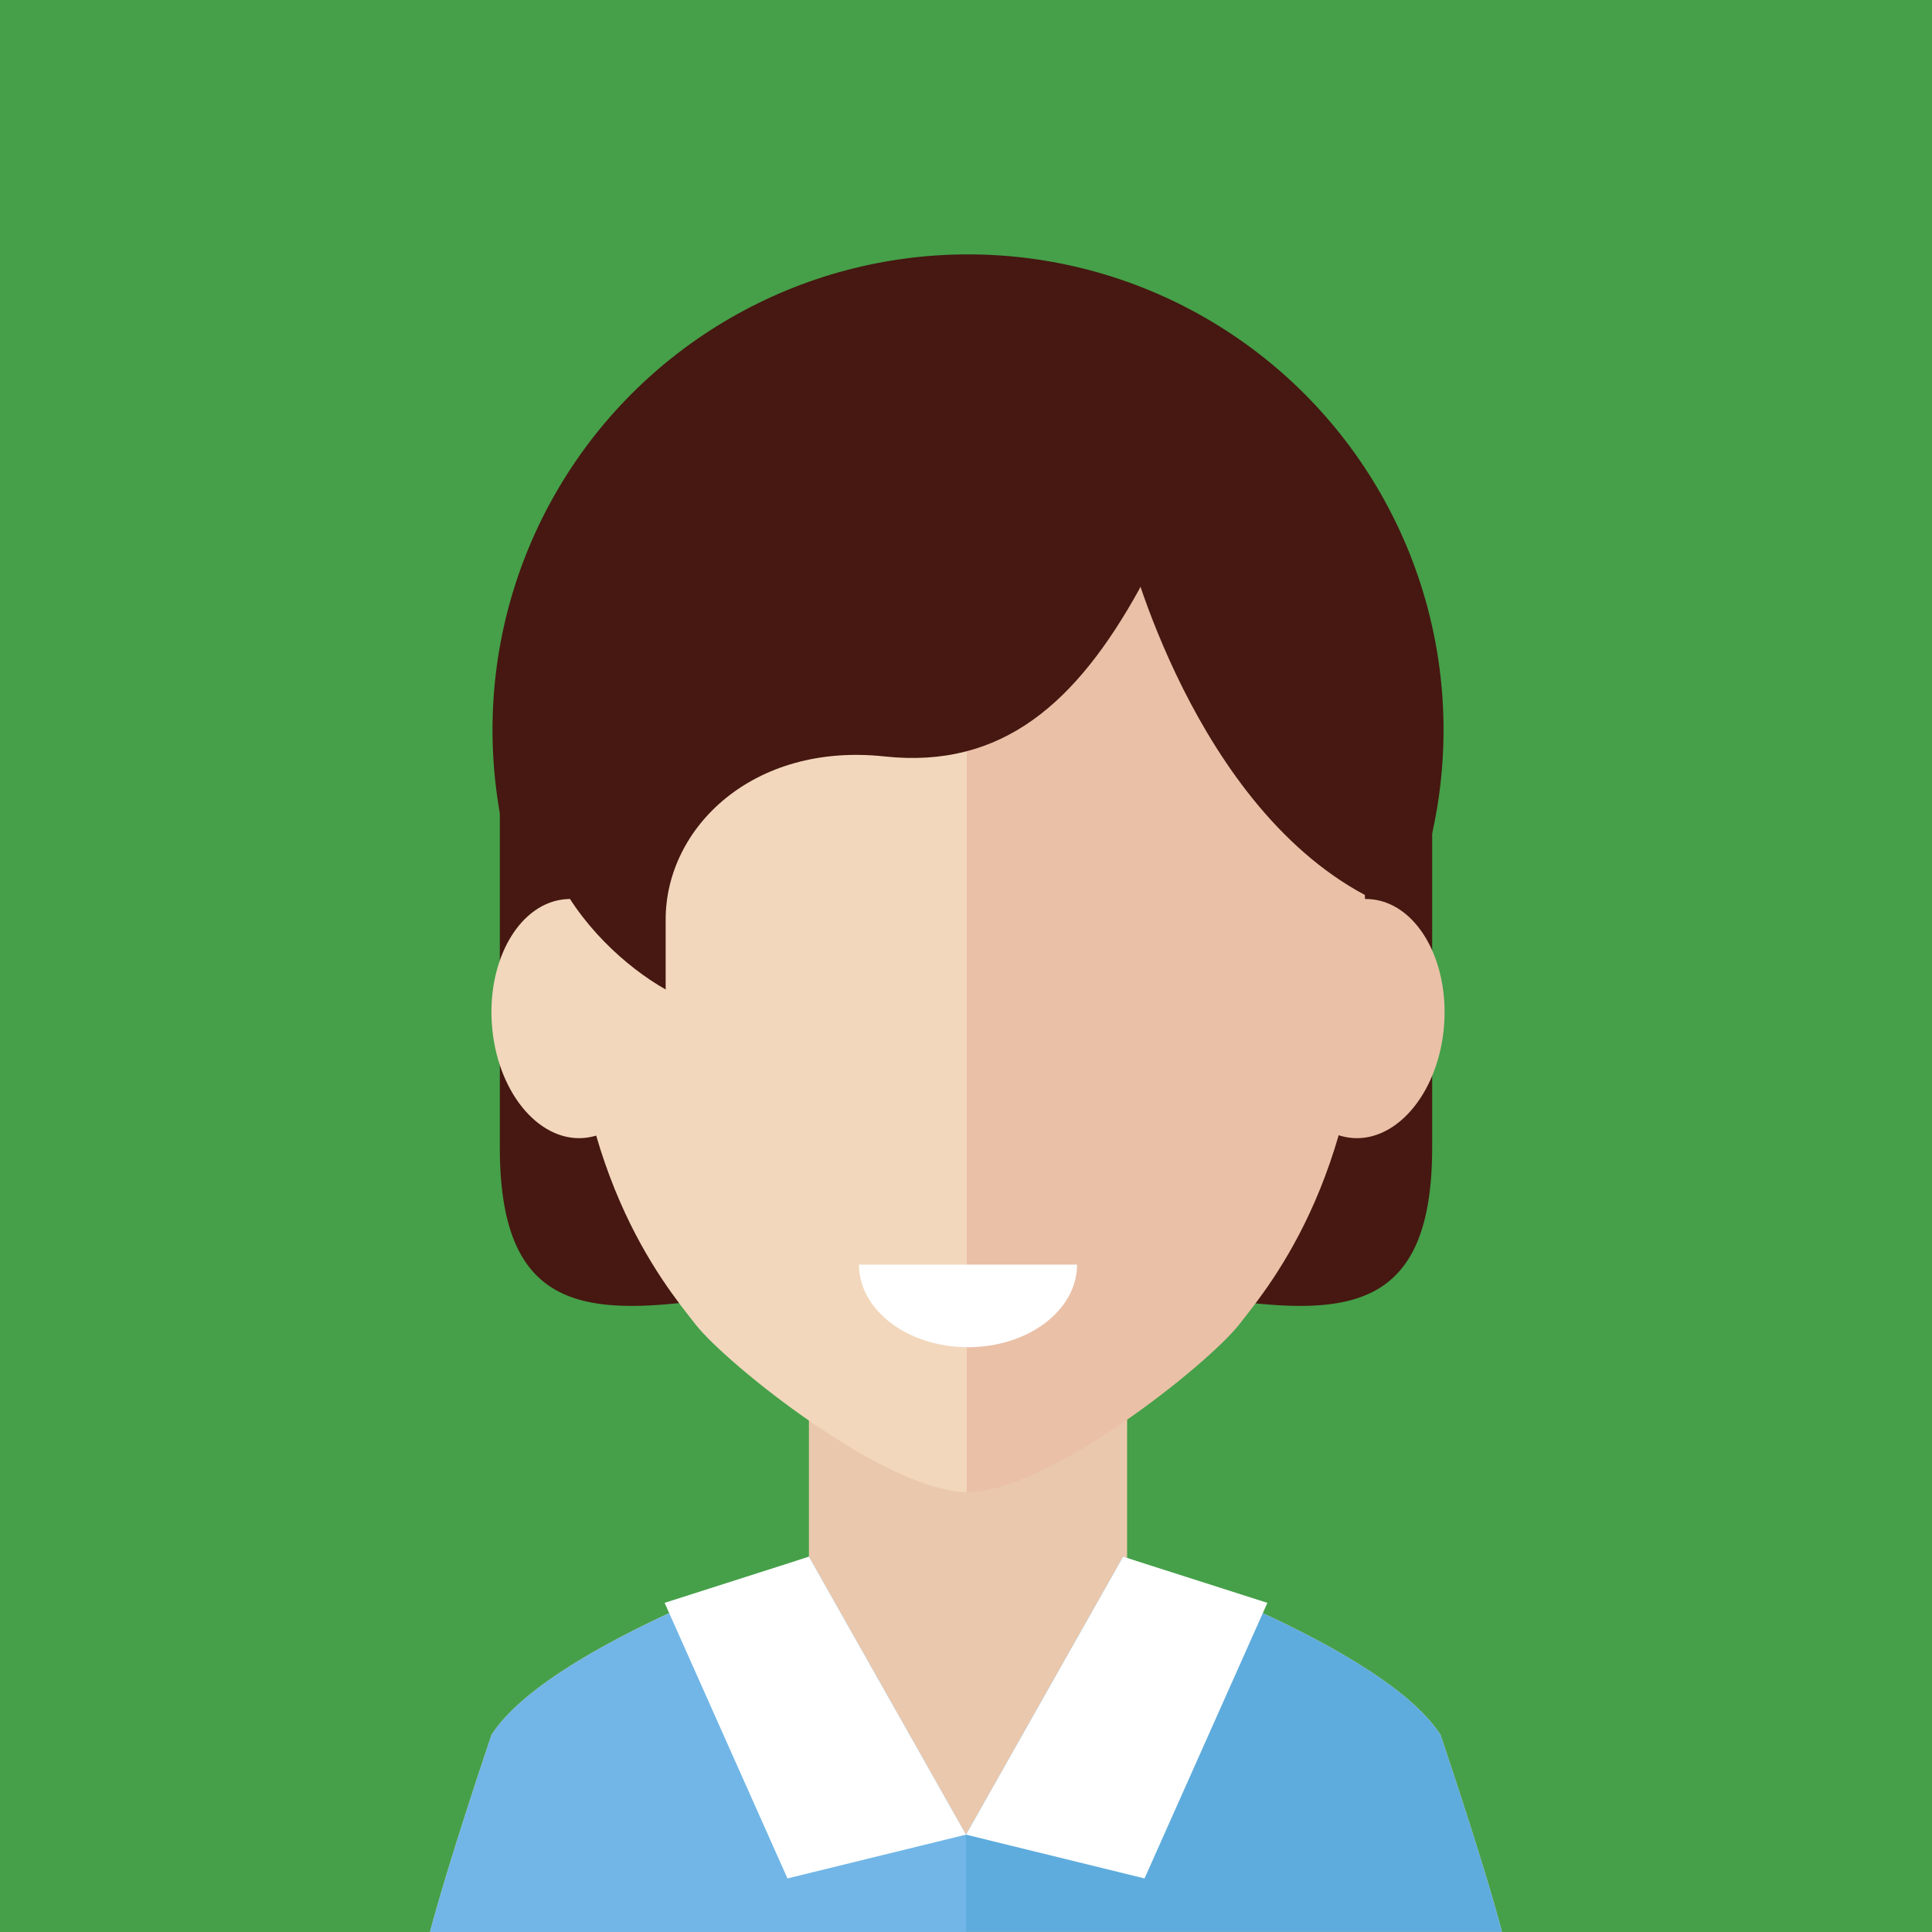 <svg id="Layer_1" data-name="Layer 1" xmlns="http://www.w3.org/2000/svg" viewBox="0 0 200 200"><defs><style>.cls-1{fill:#45a049;}.cls-2{fill:#461811;}.cls-3{fill:#eac8ad;}.cls-4{fill:#f2d7bc;}.cls-5{fill:#eac0a7;}.cls-6{fill:#fff;}.cls-7{fill:#71b6e7;}.cls-8{fill:#5eacdd;}</style></defs><title>team-member-3</title><rect class="cls-1" width="200" height="200"/><path class="cls-2" d="M148.258,118.774c0,26.653-21.606,12.827-48.258,12.827h0c-26.652,0-48.258,13.827-48.258-12.827V75.151A48.257,48.257,0,0,1,100,26.893h0a48.258,48.258,0,0,1,48.258,48.258v43.624Z"/><circle class="cls-2" cx="100.209" cy="75.56" r="49.226"/><polygon class="cls-3" points="116.679 180.977 100 200 83.739 180.977 83.739 144.859 116.679 144.859 116.679 180.977"/><path class="cls-4" d="M100.209,44.759c-15.993,0-41.284,9.092-41.284,51.7,0,24.6,9.588,36.195,13.082,40.653,3.216,4.1,19.721,17.358,28.2,17.358V44.759Z"/><path class="cls-4" d="M50.969,106.612c-0.706-6.807,2.538-12.848,7.242-13.493s9.093,4.35,9.8,11.157-2.539,12.845-7.245,13.491S51.673,113.417,50.969,106.612Z"/><path class="cls-5" d="M100.078,44.759c15.992,0,41.283,9.092,41.283,51.7,0,24.6-9.586,36.195-13.081,40.653-3.216,4.1-19.72,17.358-28.2,17.358V44.759Z"/><path class="cls-5" d="M149.449,106.612c0.7-6.807-2.54-12.848-7.243-13.493s-9.092,4.35-9.8,11.157,2.538,12.845,7.243,13.491S148.742,113.417,149.449,106.612Z"/><path class="cls-3" d="M100,200V182.77s-12.288-3.044-15-13a35.17,35.17,0,0,1-1.264-8.623S56.871,170.224,50.872,179.6c-4.991,14.858-6.36,20.4-6.36,20.4H100Z"/><path class="cls-3" d="M100,200V182.77s12.288-3.044,15-13a35.2,35.2,0,0,0,1.264-8.623s26.868,9.075,32.866,18.448c4.991,14.858,6.36,20.4,6.36,20.4H100Z"/><path class="cls-6" d="M100.209,139.462c6.234,0,11.288-3.828,11.288-8.551H88.92C88.92,135.634,93.974,139.462,100.209,139.462Z"/><path class="cls-2" d="M97.881,32.5c-29.223,0-38.107,25.6-38.107,37.392-10.6,14.73.955,27.909,9.135,32.539V95.185c0-9.526,9.057-18.347,22.662-16.879,12.192,1.316,19.87-5.573,26.356-17.289C125.935,45.329,115.941,32.5,97.881,32.5Z"/><path class="cls-2" d="M116.679,56.2s6.827,27.719,25.526,36.917c3.329-24.92,5.3-19.672,0-32.793s-25.526-22.871-25.526-22.871V56.2Z"/><path class="cls-7" d="M100,200V189.921L83.739,161.149S56.871,170.224,50.872,179.6c-4.991,14.858-6.36,20.4-6.36,20.4H100Z"/><path class="cls-8" d="M100,200V189.921l16.261-28.772s26.868,9.075,32.866,18.448c4.991,14.858,6.36,20.4,6.36,20.4H100Z"/><polygon class="cls-6" points="100 189.921 83.739 161.149 68.801 165.926 81.517 194.454 100 189.921"/><polygon class="cls-6" points="100 189.921 116.261 161.149 131.199 165.926 118.482 194.454 100 189.921"/></svg>